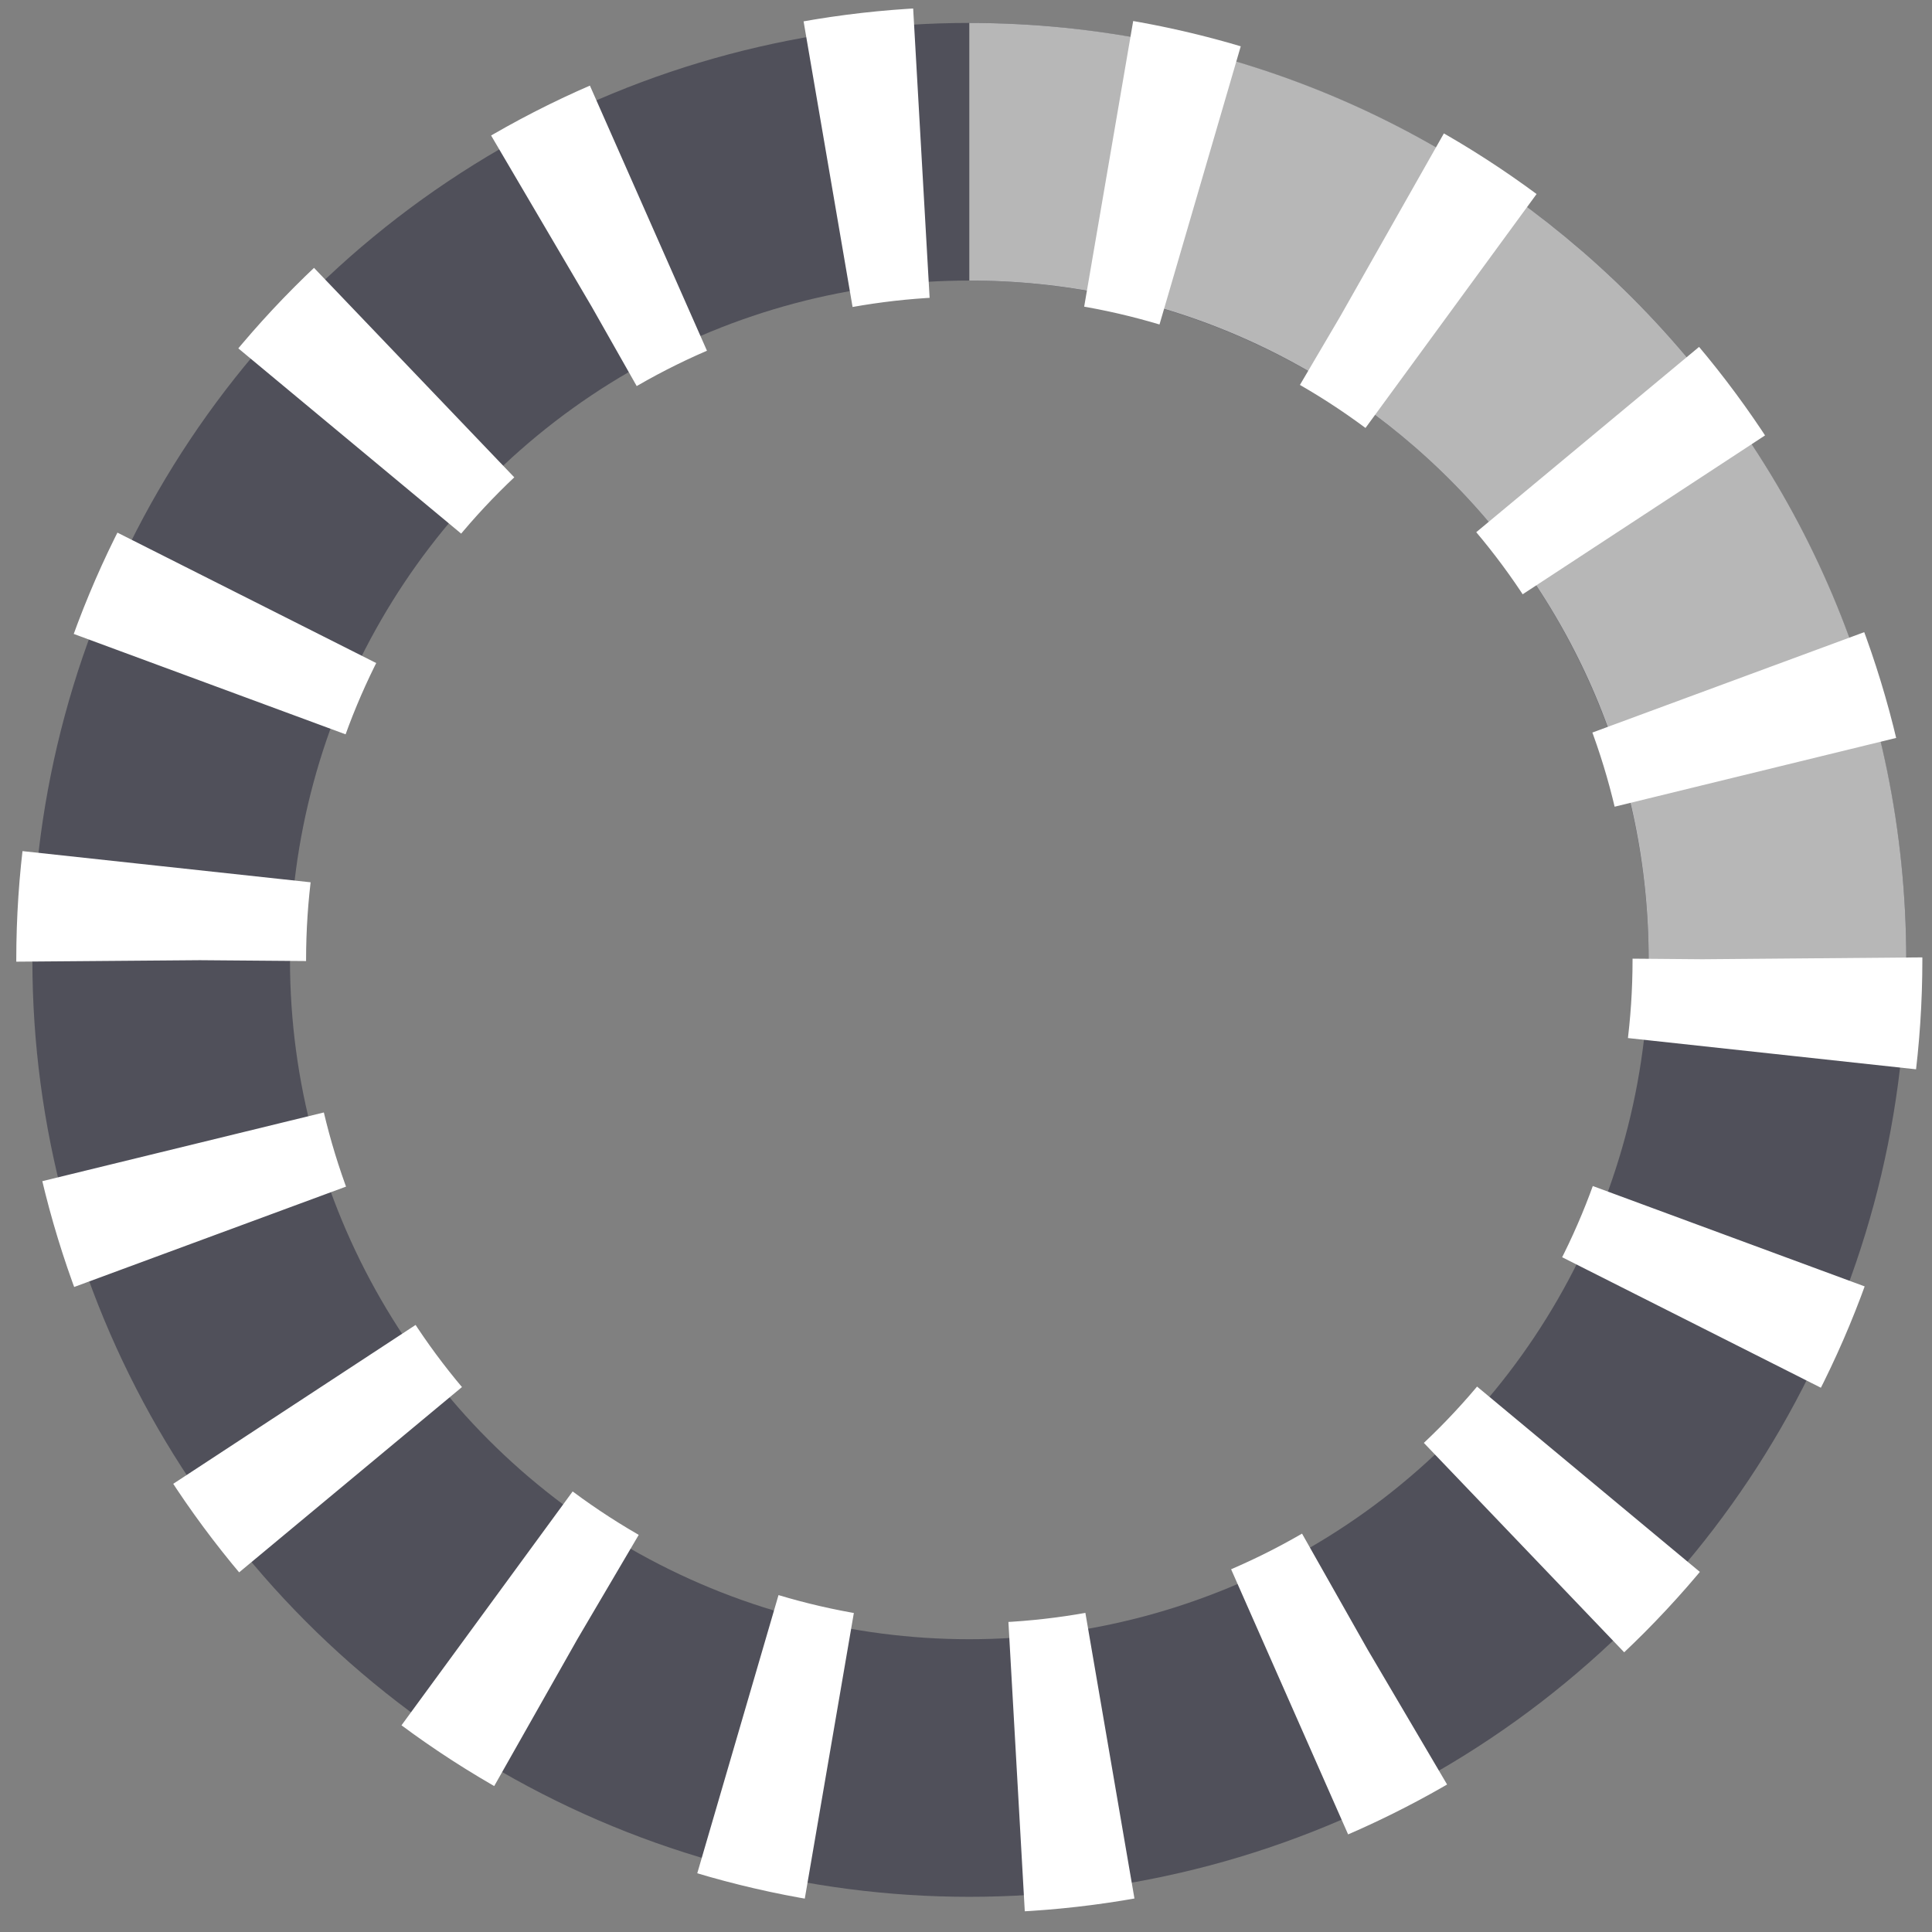 <?xml version="1.0" encoding="utf-8"?>
<!DOCTYPE svg PUBLIC "-//W3C//DTD SVG 1.1//EN" "http://www.w3.org/Graphics/SVG/1.1/DTD/svg11.dtd">
<svg version="1.1" id="Layer_1" xmlns="http://www.w3.org/2000/svg" xmlns:xlink="http://www.w3.org/1999/xlink" x="0px" y="0px"
	 width="120px" height="120px" viewBox="0 0 120 120" enable-background="new 0 0 120 120" xml:space="preserve">
<rect x="0" y="0" width="120" height="120" fill="#808080" stroke="none"/>
<g>
	<circle fill="none" stroke="#50505A" stroke-width="16" stroke-miterlimit="10" cx="60.206" cy="59.62" r="50.195"/>
	<path fill="none" stroke="#B7B7B7" stroke-width="16" stroke-miterlimit="10" d="M60.206,9.425
		c27.722,0,50.195,22.473,50.195,50.195"/>
	<g>
		
			<circle fill="none" stroke="#FFFFFF" stroke-width="18" stroke-miterlimit="10" stroke-dasharray="5.839,11.678" cx="60.206" cy="59.62" r="50.195"/>
	</g>
</g>
</svg>
